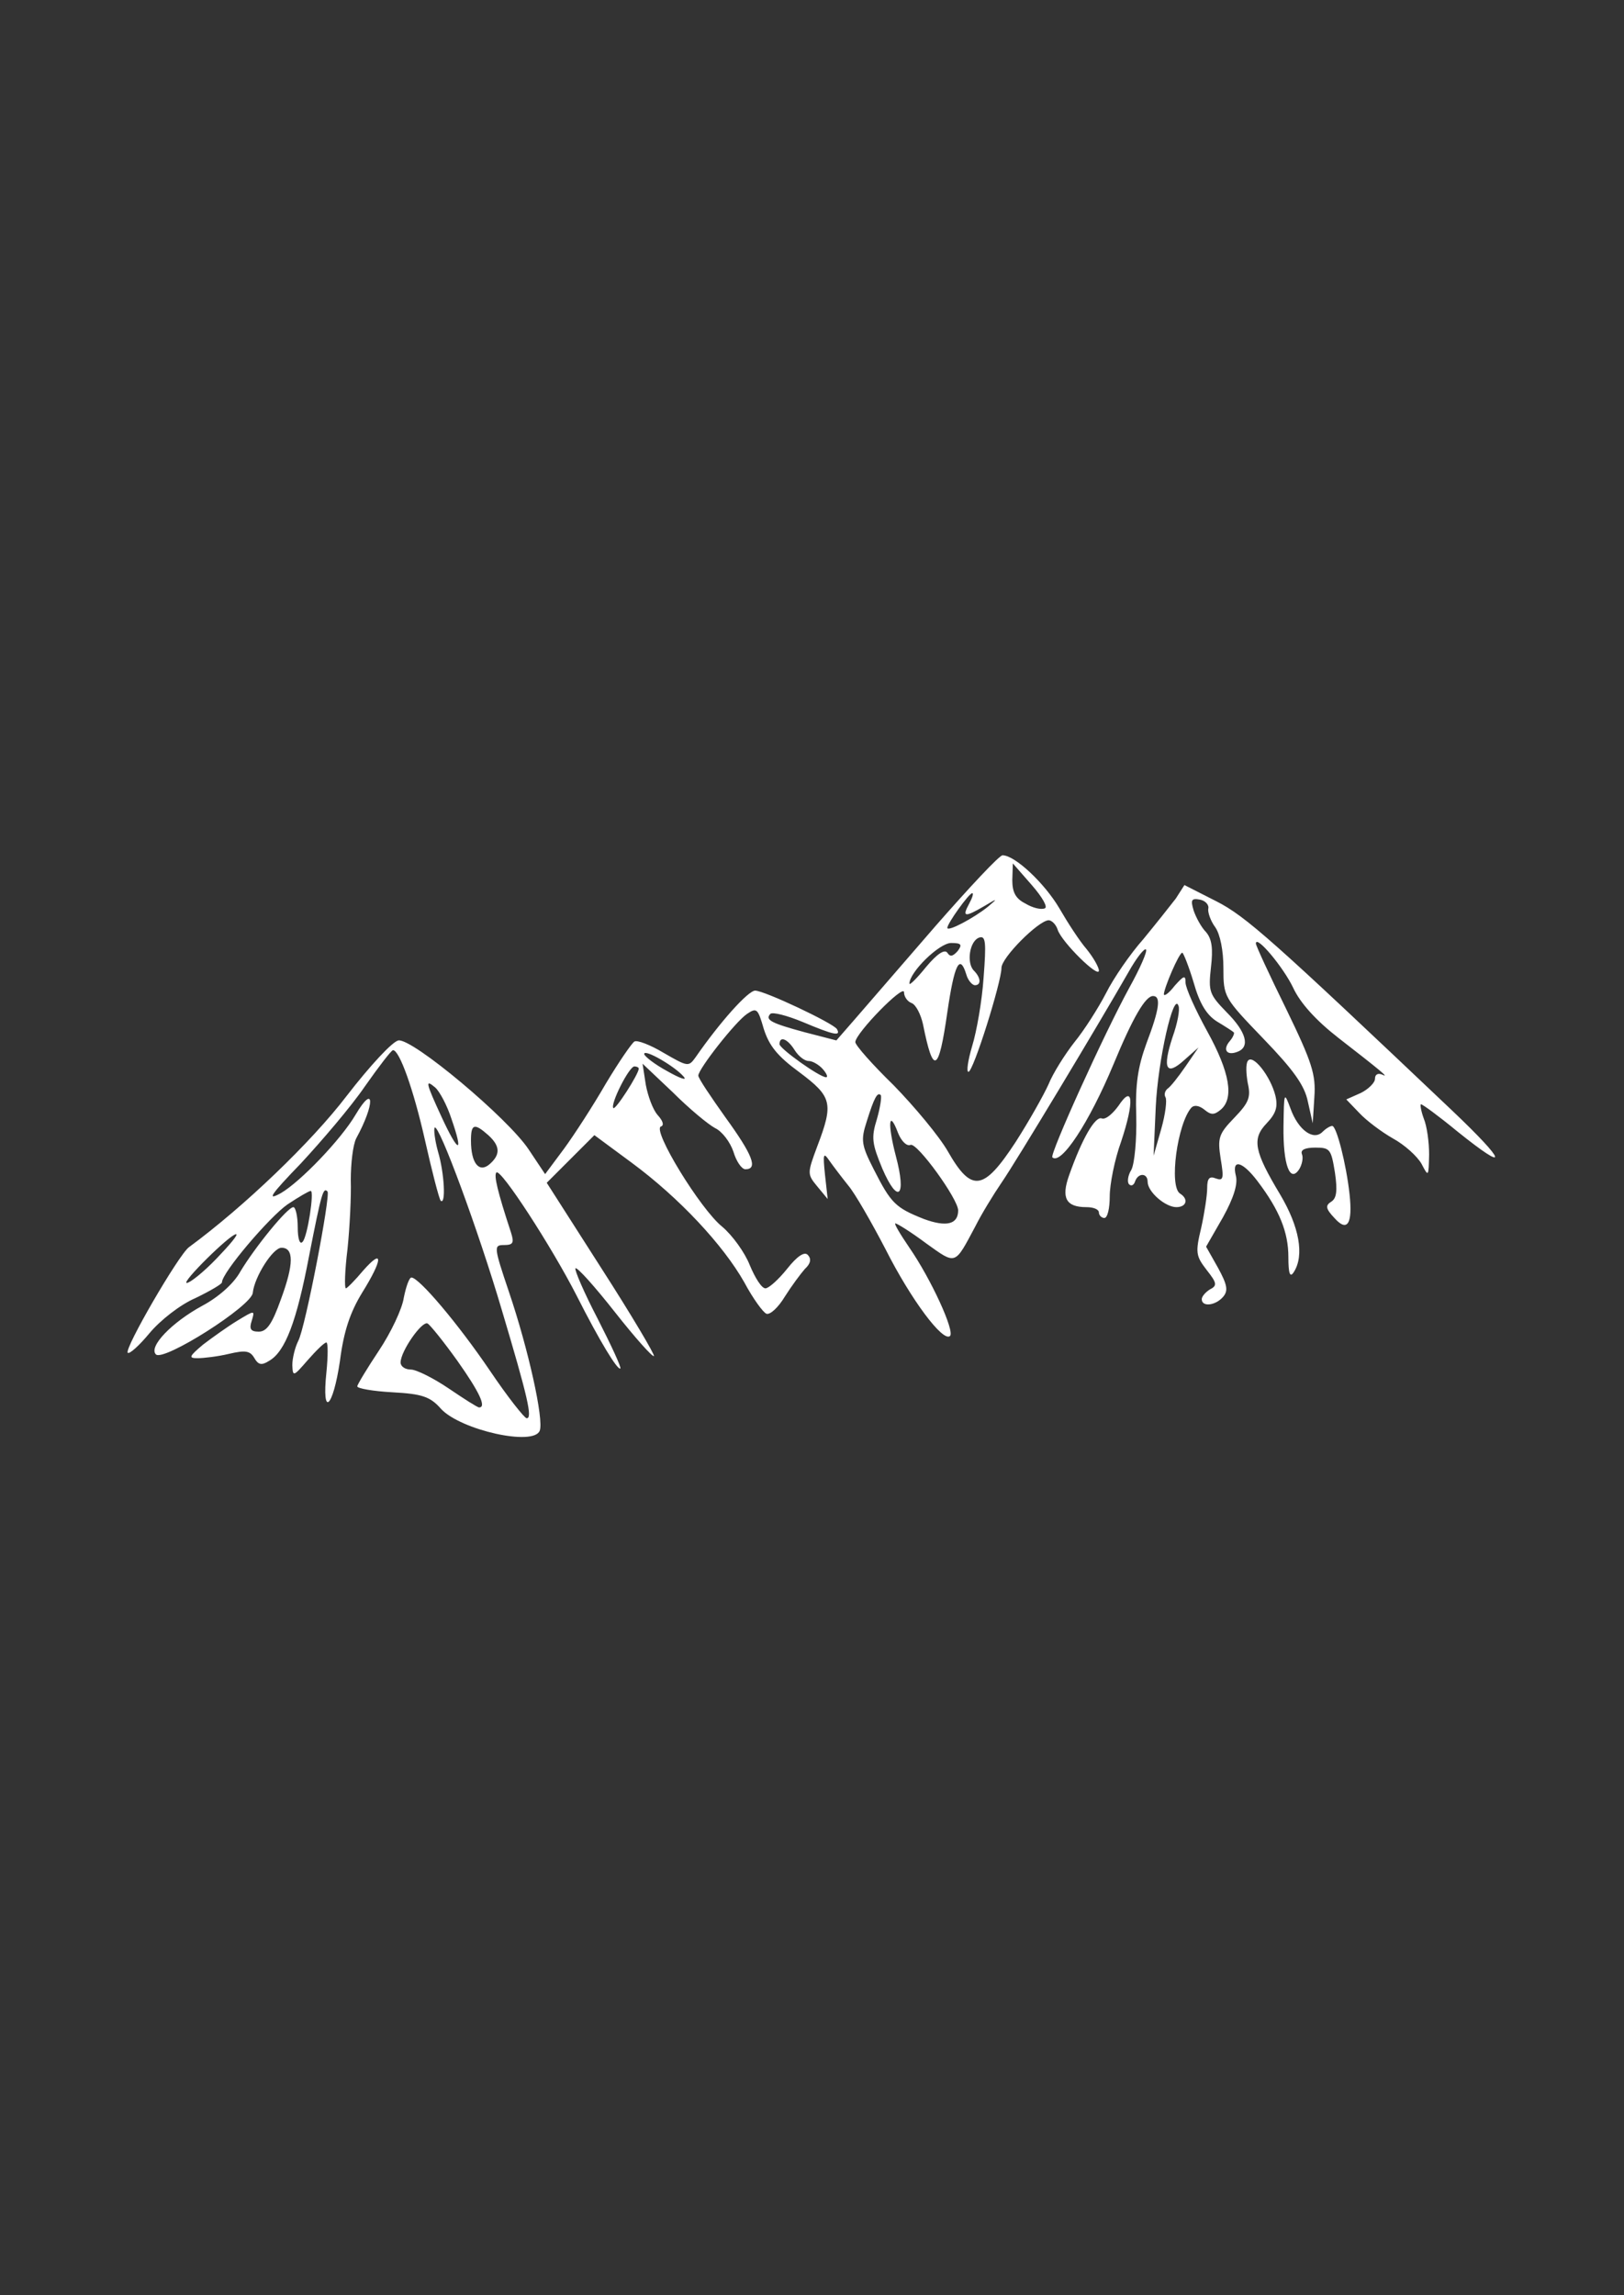 <?xml version="1.0" standalone="no"?>
<!DOCTYPE svg PUBLIC "-//W3C//DTD SVG 20010904//EN"
 "http://www.w3.org/TR/2001/REC-SVG-20010904/DTD/svg10.dtd">
<svg version="1.0" xmlns="http://www.w3.org/2000/svg"
 width="300pt" height="424pt" viewBox="0 0 300 424"
 preserveAspectRatio="xMidYMid meet">
<rect x="0" y="0" width="300" height="424" fill="#333333" stroke="none"/>
<g transform="translate(0,424) scale(0.1,-0.1)"
fill="#fff" stroke="none">
<path d="M1727 2528 c-63 -73 -130 -150 -148 -171 l-34 -39 -58 15 c-63 17
-74 23 -64 34 4 4 31 -3 60 -15 57 -24 71 -27 63 -13 -7 11 -134 71 -151 71
-13 0 -65 -58 -110 -123 -13 -18 -14 -18 -59 8 -25 15 -49 24 -54 21 -5 -3
-29 -38 -53 -78 -23 -40 -58 -94 -77 -120 l-35 -47 -30 45 c-38 58 -215 206
-241 202 -11 -2 -52 -46 -96 -103 -65 -85 -189 -204 -291 -279 -19 -14 -120
-188 -113 -195 3 -3 21 13 40 36 20 24 57 53 85 65 27 13 49 26 49 29 0 18 88
121 121 144 21 14 40 25 43 25 7 0 -6 -85 -15 -94 -5 -6 -9 5 -9 27 0 20 -4
37 -8 37 -11 0 -71 -74 -98 -119 -12 -22 -40 -47 -70 -63 -57 -31 -100 -76
-86 -90 14 -14 178 90 179 114 3 29 37 83 53 83 23 0 23 -30 -1 -95 -16 -45
-26 -60 -41 -60 -15 0 -18 5 -13 20 6 20 6 20 -27 0 -18 -11 -46 -31 -63 -44
-26 -22 -27 -25 -10 -25 11 0 37 3 58 8 30 7 39 6 47 -8 7 -12 13 -14 27 -5
30 17 51 73 74 194 23 117 26 127 34 119 6 -7 -41 -252 -54 -276 -6 -12 -11
-32 -11 -45 1 -22 2 -21 29 10 15 17 30 32 34 32 3 0 3 -25 0 -55 -9 -85 12
-67 25 21 7 55 19 90 41 126 38 61 40 84 2 41 -15 -18 -30 -33 -32 -33 -3 0
-2 33 3 73 4 39 7 97 6 127 0 31 4 65 10 77 35 64 34 103 -1 44 -27 -46 -102
-124 -138 -145 -27 -15 -20 -4 37 55 38 41 92 104 118 142 26 37 49 67 52 67
12 0 38 -73 59 -166 13 -58 26 -108 29 -112 10 -9 7 51 -5 91 -6 22 -8 41 -6
44 8 7 81 -191 124 -337 48 -161 57 -200 46 -200 -4 0 -35 39 -68 88 -59 87
-131 172 -145 172 -4 0 -10 -17 -14 -37 -3 -21 -24 -65 -46 -98 -22 -33 -40
-63 -40 -66 0 -4 29 -9 65 -11 55 -3 70 -8 90 -31 37 -39 171 -69 182 -40 8
20 -21 151 -57 257 -28 83 -28 86 -9 86 17 0 19 4 13 23 -25 76 -32 106 -27
111 8 8 102 -137 148 -227 43 -85 76 -139 81 -135 2 2 -17 43 -42 92 -25 48
-43 90 -41 93 3 3 36 -34 73 -81 37 -47 70 -84 72 -81 2 2 -41 75 -97 162
l-101 158 44 44 44 44 69 -51 c88 -65 169 -152 208 -221 16 -30 35 -56 41 -58
7 -2 22 12 34 32 12 19 29 42 37 51 11 10 12 19 5 26 -6 6 -19 -2 -38 -26 -16
-20 -34 -36 -40 -36 -7 0 -19 19 -29 43 -9 23 -32 55 -51 71 -40 32 -130 179
-113 185 6 2 4 10 -6 21 -9 10 -18 35 -22 56 l-6 39 56 -53 c30 -30 65 -59 78
-66 13 -6 28 -26 34 -44 5 -17 15 -32 22 -32 24 0 13 27 -37 96 -27 38 -50 72
-50 77 0 12 68 99 90 114 18 12 20 10 31 -28 10 -31 25 -50 66 -80 60 -45 63
-57 33 -136 -19 -51 -19 -52 0 -75 l19 -23 -5 45 c-4 39 -3 42 8 26 7 -10 23
-31 35 -46 12 -14 43 -68 69 -118 47 -93 106 -172 119 -160 9 9 -35 105 -75
163 -17 25 -29 45 -26 45 3 0 29 -16 57 -37 56 -40 52 -41 91 32 11 22 33 58
48 80 27 39 179 292 234 388 15 27 30 46 33 43 3 -3 -11 -35 -31 -71 -47 -86
-147 -307 -142 -313 16 -15 68 64 113 172 36 87 59 126 73 126 15 0 12 -24
-12 -87 -16 -44 -21 -76 -19 -135 1 -43 -3 -87 -9 -99 -7 -11 -8 -24 -4 -27 4
-4 9 -1 11 6 6 16 23 15 23 -1 0 -19 33 -47 53 -47 19 0 23 15 7 25 -21 13 -5
130 21 159 5 5 14 4 24 -4 12 -10 18 -10 30 0 25 21 17 69 -25 145 -22 40 -40
80 -40 90 0 14 -3 13 -20 -6 -10 -13 -19 -20 -20 -16 0 11 28 77 34 77 2 0 12
-25 21 -55 11 -39 24 -60 43 -72 15 -9 29 -18 31 -20 2 -1 -1 -9 -7 -16 -14
-16 -6 -28 14 -20 24 9 16 37 -20 73 -32 33 -34 38 -29 83 4 34 2 52 -9 65 -9
9 -19 28 -23 40 -6 20 -4 23 12 20 10 -2 17 -10 15 -17 -1 -6 4 -22 13 -34 9
-13 15 -43 15 -75 0 -54 1 -55 74 -131 55 -57 76 -86 82 -116 l9 -40 3 48 c3
42 -4 64 -52 163 -31 63 -56 117 -56 121 0 17 51 -44 69 -82 13 -28 42 -60 83
-92 76 -59 97 -76 81 -68 -8 3 -13 0 -13 -8 0 -7 -12 -19 -26 -26 l-27 -12 24
-25 c13 -14 41 -35 62 -47 22 -12 45 -33 53 -47 13 -25 13 -24 14 17 0 23 -4
53 -10 67 -5 14 -7 26 -5 26 3 0 33 -22 67 -50 97 -78 92 -58 -9 38 -331 314
-381 359 -436 387 l-59 30 -16 -25 c-10 -13 -37 -47 -60 -75 -24 -27 -55 -72
-69 -100 -14 -27 -40 -68 -58 -90 -18 -23 -40 -58 -48 -78 -9 -20 -36 -68 -61
-107 -59 -90 -81 -94 -125 -17 -16 28 -62 83 -100 122 -39 38 -71 74 -71 80 1
17 90 108 90 92 0 -8 6 -17 14 -20 8 -3 17 -21 21 -39 19 -95 29 -90 45 22 13
89 23 109 35 70 3 -11 11 -20 16 -20 12 0 11 14 -2 27 -14 14 -8 55 10 61 12
4 13 -9 8 -74 -3 -44 -13 -100 -21 -126 -8 -27 -11 -48 -7 -48 9 0 61 166 61
192 0 19 68 87 87 88 6 0 14 -8 17 -18 8 -23 76 -90 76 -75 0 6 -10 24 -23 40
-13 15 -35 49 -50 75 -27 46 -82 98 -105 98 -6 0 -62 -60 -125 -132z m203 34
c-7 -3 -23 1 -36 9 -18 9 -24 21 -24 43 l1 31 35 -40 c20 -23 30 -41 24 -43z
m-140 8 c-13 -24 -8 -25 28 -4 25 15 26 15 7 -1 -26 -21 -75 -47 -75 -39 0 8
40 64 46 64 3 0 0 -9 -6 -20z m-21 -87 c-9 -10 -14 -11 -19 -3 -5 7 -19 -2
-39 -26 -17 -21 -31 -35 -31 -31 0 21 55 75 77 75 19 0 21 -3 12 -15z m397
-159 c-19 -58 -12 -73 22 -42 l26 23 -24 -35 c-13 -19 -28 -38 -33 -41 -5 -4
-7 -11 -4 -16 3 -5 0 -31 -8 -59 l-14 -49 4 90 c4 86 33 214 42 187 3 -7 -2
-33 -11 -58z m-698 -24 c7 -11 18 -20 26 -20 7 0 19 -7 26 -15 7 -8 10 -15 6
-15 -12 0 -86 53 -86 61 0 16 15 10 28 -11z m-205 -49 c7 -8 -7 -3 -30 10 -24
13 -43 28 -43 32 0 10 57 -23 73 -42z m-83 15 c0 -10 -43 -77 -47 -73 -6 7 29
77 39 77 4 0 8 -2 8 -4z m-346 -93 c23 -66 13 -64 -18 3 -30 65 -31 71 -12 55
8 -7 22 -33 30 -58z m786 0 c-11 -35 -9 -46 10 -92 29 -67 45 -52 25 23 -16
61 -13 88 4 43 6 -15 16 -25 23 -22 12 5 88 -100 88 -121 0 -26 -22 -31 -63
-16 -53 21 -61 29 -93 92 -23 45 -24 54 -13 88 14 45 20 55 26 49 2 -3 -1 -23
-7 -44z m-718 -30 c22 -20 23 -36 2 -54 -19 -16 -34 2 -34 44 0 31 6 33 32 10z
m-502 -228 c-24 -25 -49 -45 -55 -45 -11 0 80 90 91 90 5 0 -12 -20 -36 -45z
m445 -189 c41 -58 54 -86 40 -86 -3 0 -28 16 -56 35 -28 19 -60 35 -70 35 -11
0 -19 6 -19 13 0 21 40 78 50 72 5 -3 30 -34 55 -69z"/>
<path d="M2305 2280 c-4 -6 -3 -24 0 -41 6 -26 2 -36 -25 -64 -29 -30 -31 -37
-25 -76 6 -36 5 -41 -9 -36 -12 5 -16 0 -16 -18 0 -13 -5 -46 -11 -73 -11 -46
-10 -52 10 -78 19 -24 20 -29 6 -36 -8 -5 -15 -13 -15 -18 0 -15 26 -12 40 5
9 11 7 22 -10 53 l-22 39 31 54 c20 36 28 62 24 77 -8 32 12 27 40 -10 41 -54
57 -95 57 -140 0 -31 3 -39 10 -28 20 31 10 84 -25 143 -48 80 -53 103 -25
132 17 18 21 30 16 51 -9 36 -42 78 -51 64z"/>
<path d="M2066 2197 c-11 -15 -24 -26 -31 -23 -12 4 -36 -37 -60 -105 -15 -42
-6 -59 32 -59 13 0 23 -4 23 -10 0 -5 5 -10 10 -10 6 0 10 18 10 40 0 22 9 68
21 101 25 75 22 107 -5 66z"/>
<path d="M2371 2160 c-1 -72 12 -106 29 -80 5 8 8 21 5 28 -3 8 6 12 25 12 27
0 29 -3 36 -46 5 -34 3 -48 -7 -54 -11 -7 -10 -13 6 -30 24 -27 34 -11 28 44
-6 55 -24 126 -32 126 -4 0 -12 -5 -18 -11 -17 -17 -45 4 -59 43 -12 32 -12
31 -13 -32z"/>
</g>
</svg>
